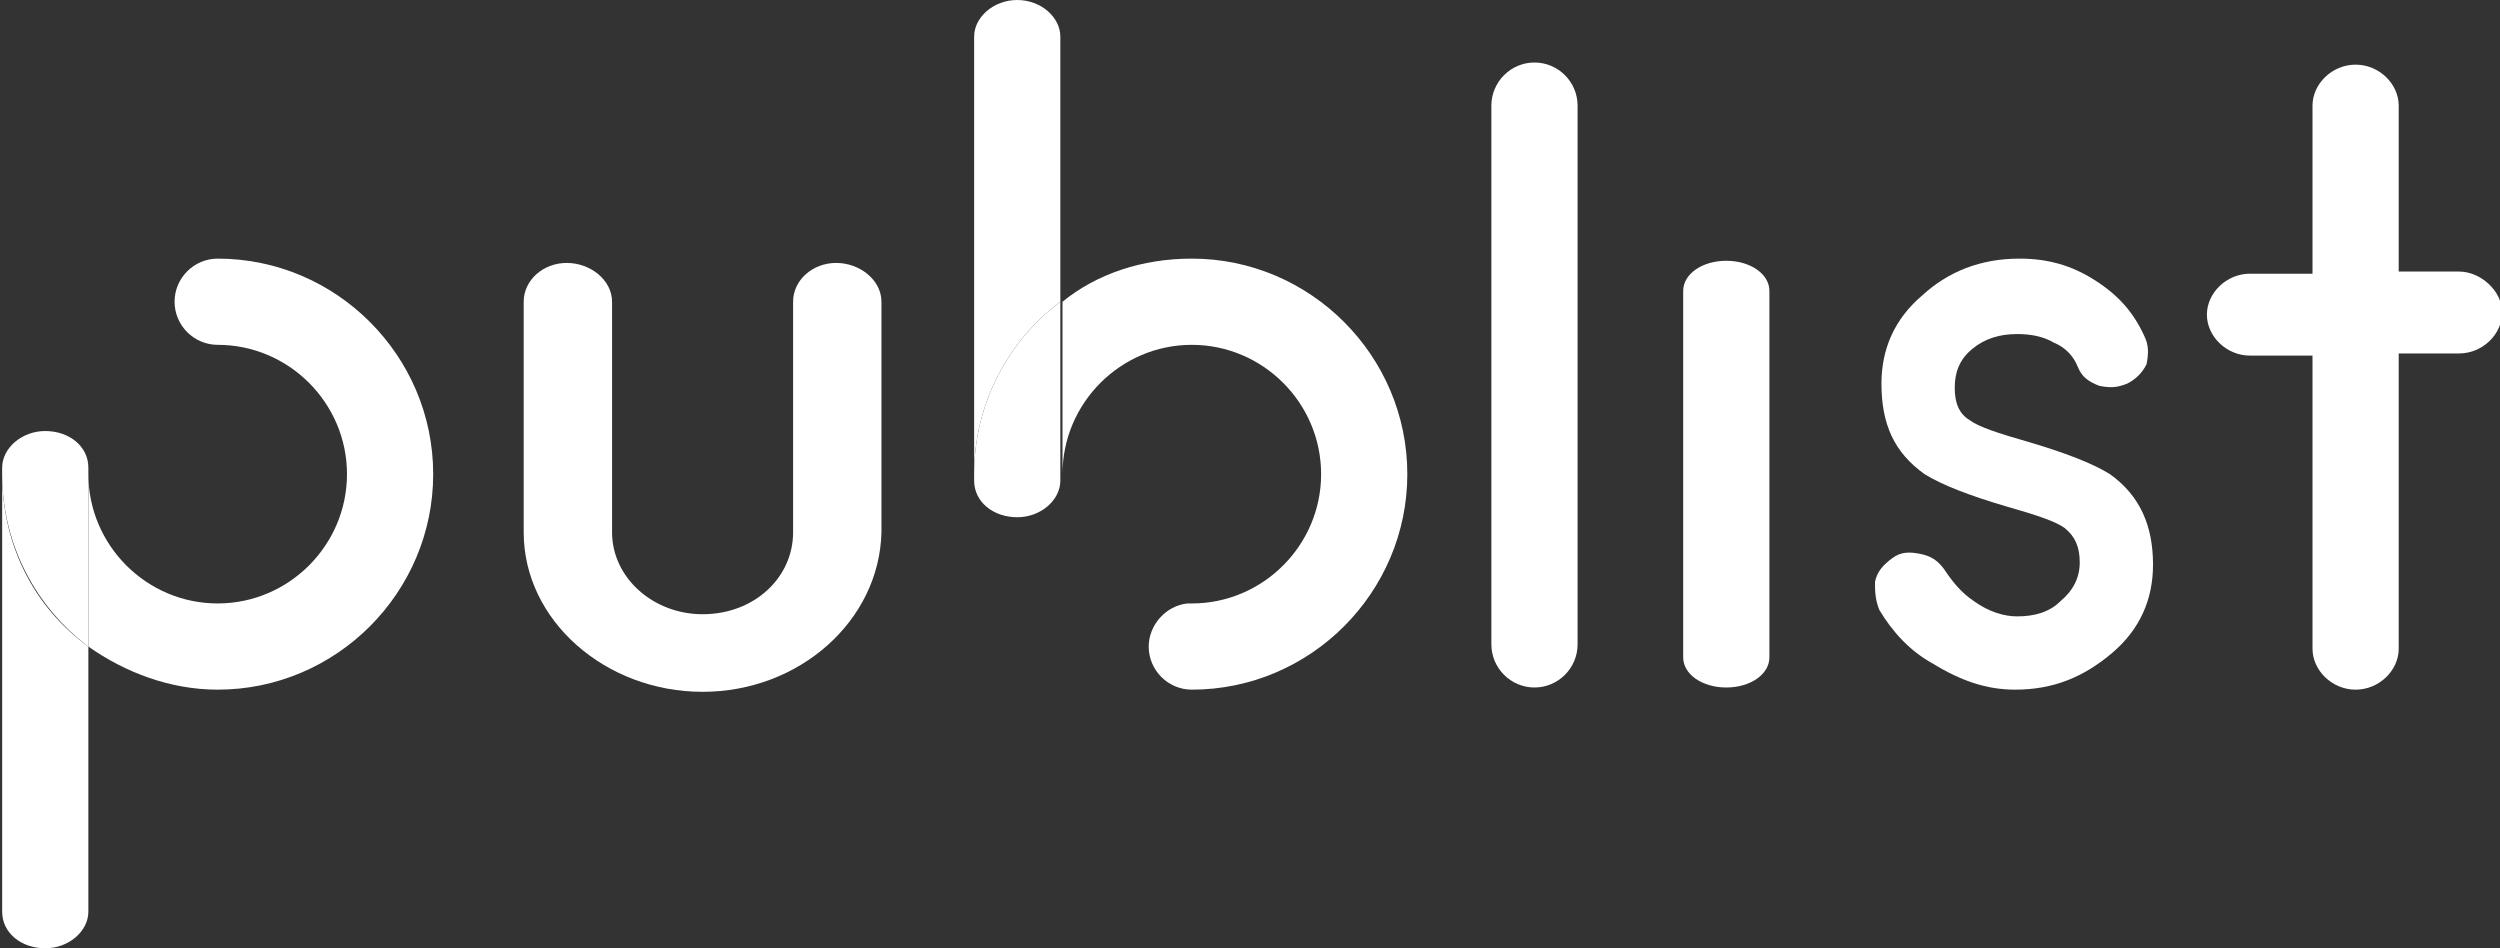 <?xml version="1.0" encoding="utf-8"?>
<!-- Generator: Adobe Illustrator 19.2.1, SVG Export Plug-In . SVG Version: 6.00 Build 0)  -->
<svg version="1.1" id="Laag_1" xmlns="http://www.w3.org/2000/svg" xmlns:xlink="http://www.w3.org/1999/xlink" x="0px" y="0px"
	 viewBox="0 0 116 44" style="enable-background:new 0 0 116 44;" xml:space="preserve">
<rect x="0" y="0" width="116" height="44" fill="#333333" stroke="none"/>
<style type="text/css">
	.st0{fill:#FFFFFF;}
</style>
<g>
	<path class="st0" d="M116.1,14.5c0,1-0.9,1.9-2,1.9h-2.8v13.7c0,1-0.9,1.9-2,1.9c-1.1,0-2-0.9-2-1.9V16.5h-2.9c-1.1,0-2-0.9-2-1.9
		s0.9-1.9,2-1.9h2.9V4.9c0-1,0.9-1.9,2-1.9c1.1,0,2,0.9,2,1.9v7.7h2.8C115.1,12.6,116.1,13.5,116.1,14.5z"/>
	<g>
		<path class="st0" d="M89.7,30.8c-1.1-0.6-1.9-1.5-2.5-2.5C87,27.8,87,27.4,87,27c0.1-0.5,0.4-0.8,0.8-1.1s0.8-0.3,1.3-0.2
			c0.5,0.1,0.8,0.3,1.1,0.7c0.4,0.6,0.8,1.1,1.4,1.5c0.7,0.5,1.4,0.7,2,0.7c0.8,0,1.5-0.2,2-0.7c0.6-0.5,0.9-1.1,0.9-1.8
			s-0.2-1.2-0.7-1.6c-0.4-0.3-1.3-0.6-2.7-1c-1.7-0.5-3-1-3.8-1.5c-1.4-1-2-2.3-2-4.2c0-1.6,0.6-3,1.9-4.1c1.2-1.1,2.7-1.7,4.5-1.7
			c1.3,0,2.4,0.3,3.5,1s1.8,1.5,2.3,2.6c0.2,0.4,0.2,0.8,0.1,1.3c-0.2,0.4-0.5,0.7-0.9,0.9c-0.5,0.2-0.8,0.2-1.3,0.1
			c-0.5-0.2-0.8-0.4-1-0.9s-0.6-0.9-1.1-1.1c-0.5-0.3-1.1-0.4-1.7-0.4c-0.8,0-1.5,0.2-2.1,0.7c-0.6,0.5-0.8,1.1-0.8,1.8
			c0,0.7,0.2,1.2,0.7,1.5c0.4,0.3,1.3,0.6,2.7,1c1.7,0.5,3,1,3.8,1.5c1.4,1,2,2.4,2,4.2c0,1.6-0.6,3-1.9,4.1
			c-1.3,1.1-2.7,1.7-4.5,1.7C92.2,32,91,31.6,89.7,30.8z"/>
	</g>
	<g>
		<g id="XMLID_4_">
			<g>
				<path class="st0" d="M20.1,22c0,5.5-4.5,10-10,10c-2.2,0-4.3-0.8-6-2v-8c0,3.3,2.7,6,6,6c3.3,0,6-2.7,6-6s-2.7-6-6-6v0
					c-1.1,0-2-0.9-2-2c0-1.1,0.9-2,2-2h0C15.6,12,20.1,16.5,20.1,22z"/>
				<path class="st0" d="M4.1,30v12.3c0,0.9-0.9,1.7-2,1.7c-1.1,0-2-0.7-2-1.7V22C0.1,25.3,1.6,28.2,4.1,30z"/>
				<path class="st0" d="M4.1,22v8c-2.4-1.8-4-4.7-4-8v-0.3c0-0.9,0.9-1.7,2-1.7c1.1,0,2,0.7,2,1.7V22z"/>
			</g>
			<g>
			</g>
		</g>
	</g>
	<path class="st0" d="M69.2,29.9c0,1.1,0.9,2,2,2c1.1,0,2-0.9,2-2v-25c0-1.1-0.9-2-2-2c-1.1,0-2,0.9-2,2V29.9"/>
	<path class="st0" d="M28.4,15.5v9.2c0,2.1,1.9,3.8,4.2,3.8c2.4,0,4.2-1.7,4.2-3.8v-9.2l0-1.5c0-1,0.9-1.8,2-1.8
		c1.1,0,2.1,0.8,2.1,1.8v1.5v9.2l0,0c-0.1,4.1-3.8,7.4-8.3,7.4s-8.3-3.3-8.3-7.4l0,0v-9.2l0-1.5c0-1,0.9-1.8,2-1.8
		c1.1,0,2.1,0.8,2.1,1.8L28.4,15.5z"/>
	<g>
		<g id="XMLID_3_">
			<g>
				<path class="st0" d="M55.3,12c5.5,0,10,4.5,10,10c0,5.5-4.5,10-10,10h0c-1.1,0-2-0.9-2-2c0-1,0.8-1.9,1.8-2l0.2,0
					c3.3,0,6-2.7,6-6s-2.7-6-6-6c-3.3,0-6,2.7-6,6v-8C50.9,12.7,53,12,55.3,12z"/>
				<path class="st0" d="M49.2,22v0.3c0,0.9-0.9,1.7-2,1.7c-1.1,0-2-0.7-2-1.7V22c0-3.3,1.6-6.2,4-8V22z"/>
				<path class="st0" d="M49.2,1.7V14c-2.4,1.8-4,4.7-4,8V1.7c0-0.9,0.9-1.7,2-1.7C48.3,0,49.2,0.8,49.2,1.7z"/>
			</g>
			<g>
			</g>
		</g>
	</g>
	<path class="st0" d="M78.1,30.5c0,0.8,0.9,1.4,2,1.4s2-0.6,2-1.4v-17c0-0.8-0.9-1.4-2-1.4s-2,0.6-2,1.4V30.5"/>
</g>
</svg>
